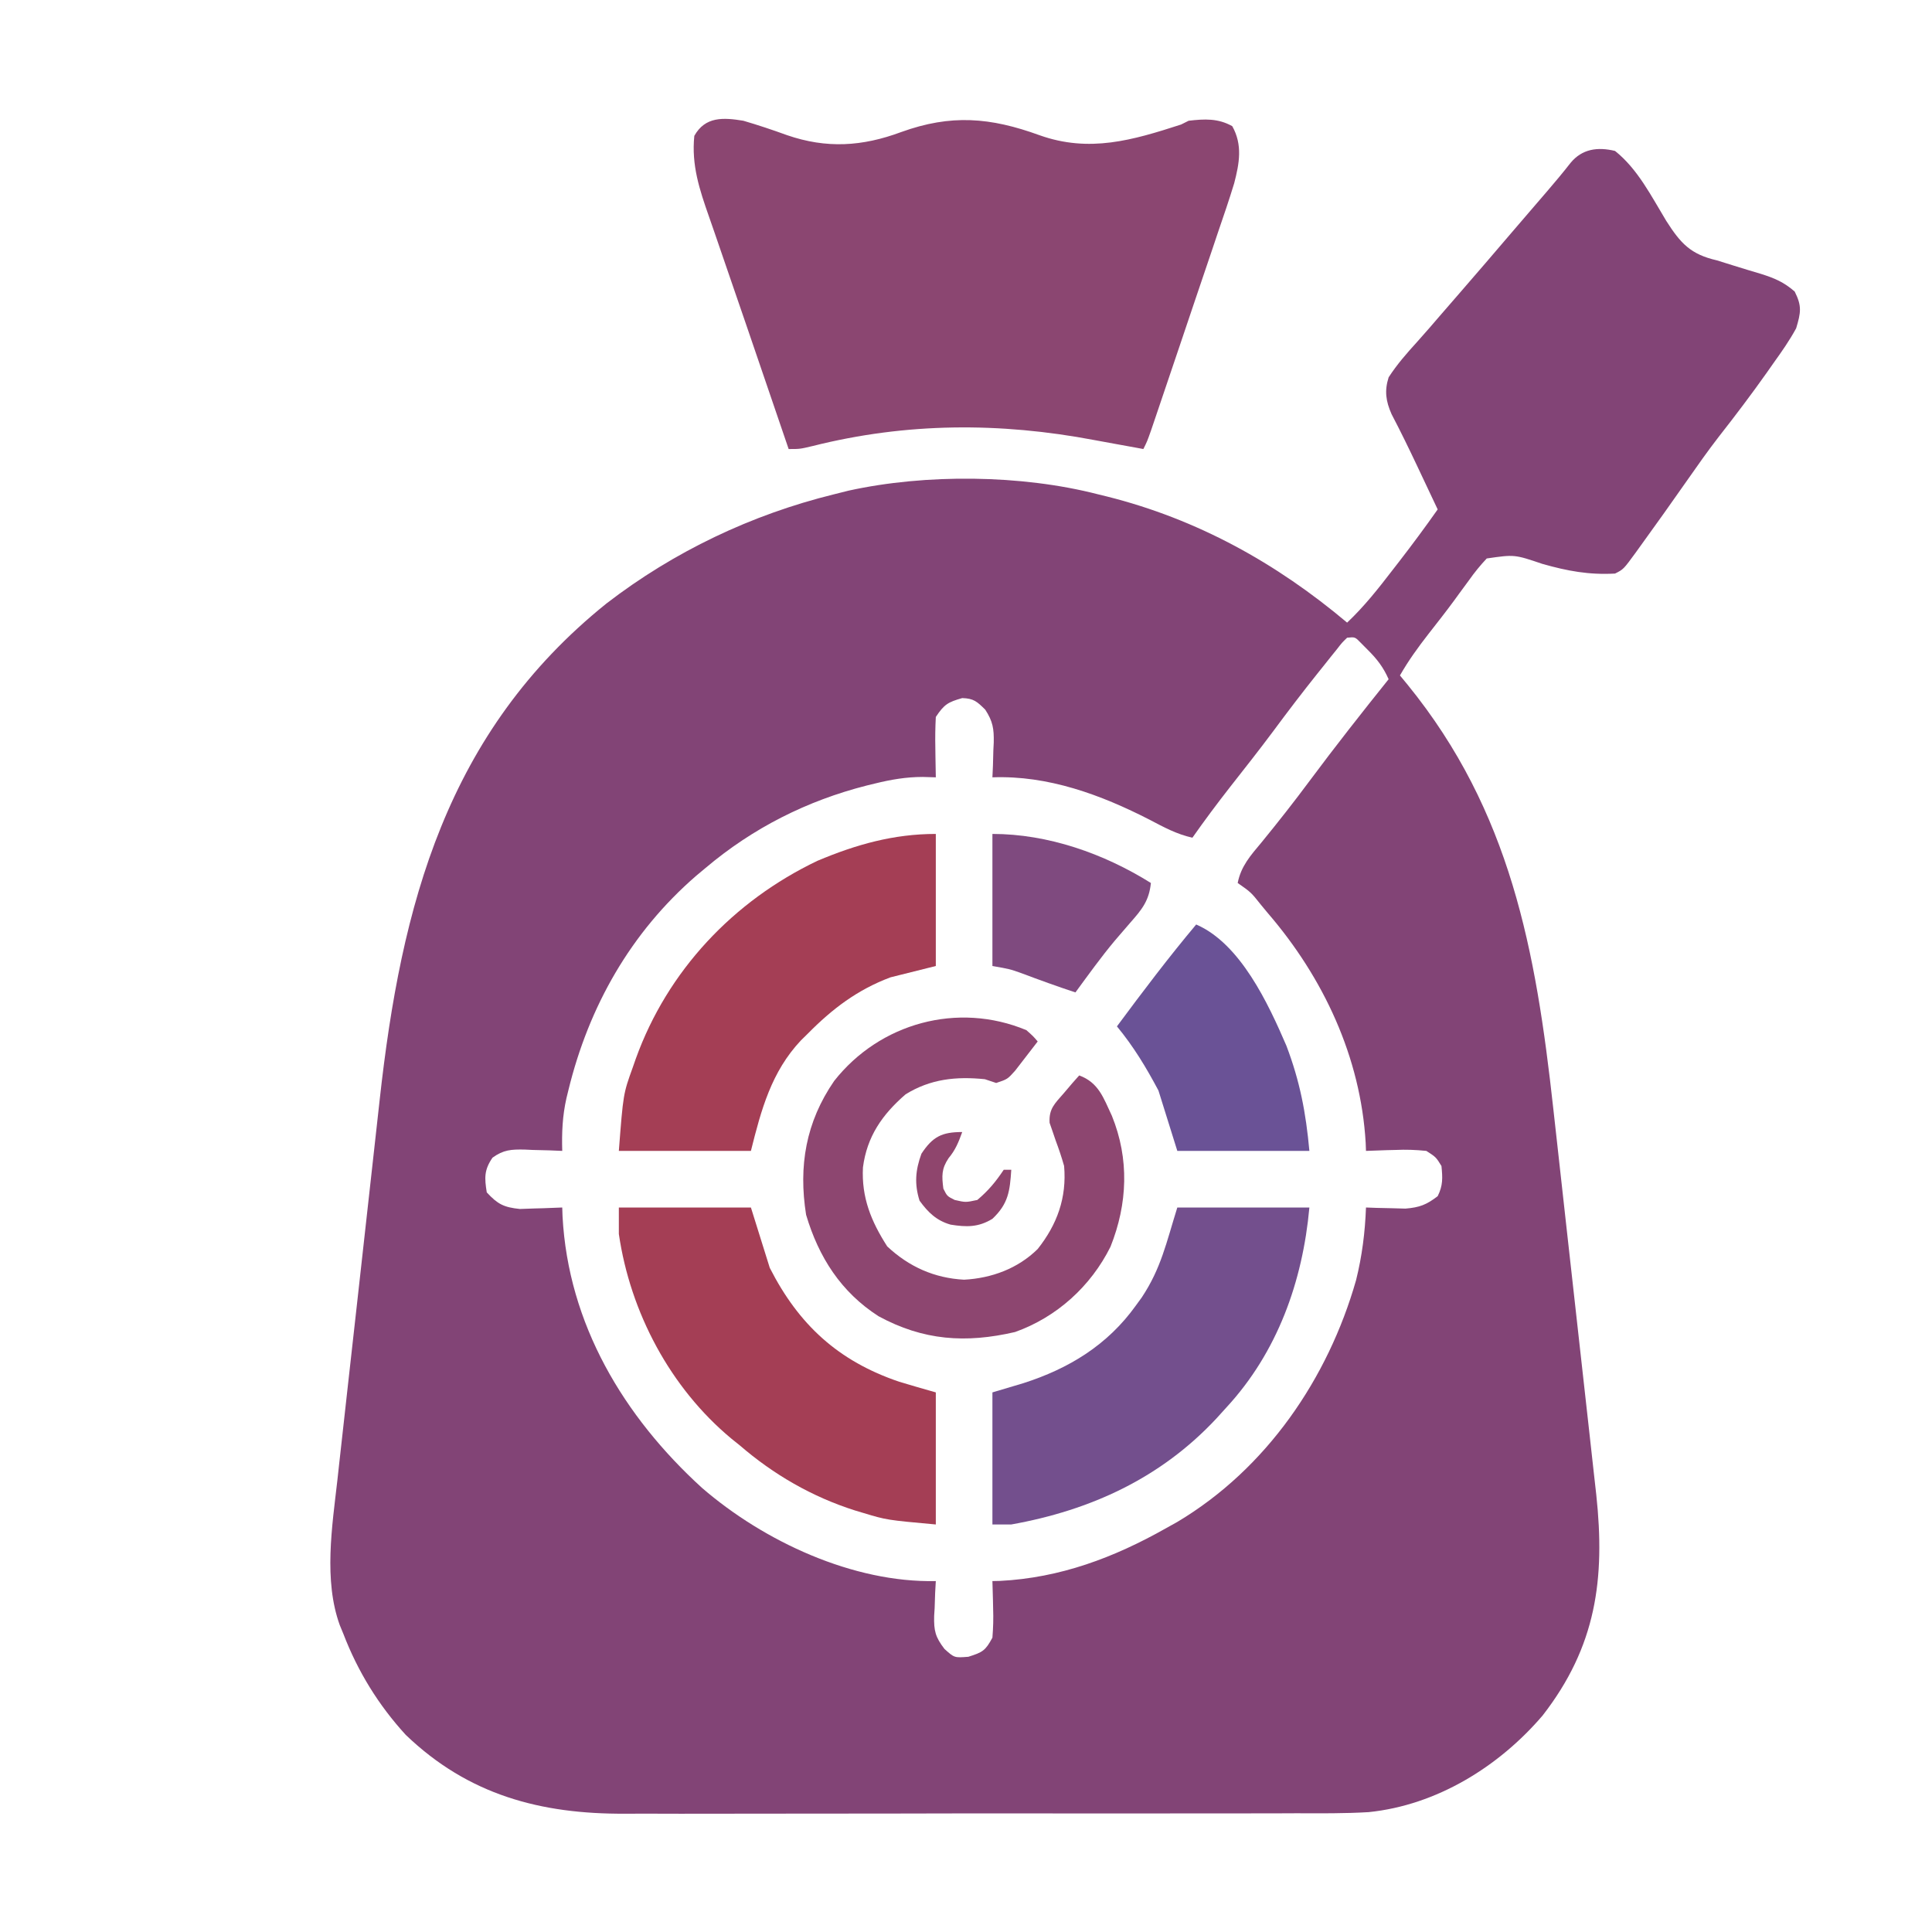 <?xml version="1.0" encoding="UTF-8"?>
<svg version="1.1" xmlns="http://www.w3.org/2000/svg" width="512" height="512">
<path d="M0 0 C6.03 4.8 9.622 12.012 13.564 18.516 C17.396 24.528 20.04 27.409 27 29 C28.529 29.467 30.055 29.944 31.578 30.43 C33.929 31.159 36.278 31.883 38.641 32.574 C42.285 33.725 44.686 34.728 47.609 37.258 C49.569 41.123 49.239 42.846 48 47 C46.255 50.216 44.196 53.156 42.062 56.125 C41.473 56.965 40.884 57.804 40.278 58.669 C36.179 64.471 31.907 70.114 27.523 75.703 C24.576 79.504 21.821 83.436 19.062 87.375 C15.039 93.113 10.996 98.832 6.875 104.5 C6.414 105.141 5.952 105.782 5.477 106.443 C2.234 110.883 2.234 110.883 0 112 C-6.911 112.386 -12.626 111.318 -19.25 109.438 C-26.64 106.933 -26.64 106.933 -34 108 C-35.772 109.894 -37.205 111.65 -38.688 113.75 C-39.557 114.933 -40.427 116.115 -41.297 117.297 C-41.74 117.907 -42.182 118.518 -42.639 119.146 C-44.842 122.146 -47.145 125.068 -49.438 128 C-52.211 131.561 -54.759 135.08 -57 139 C-56.31 139.837 -55.621 140.673 -54.91 141.535 C-27.704 175.027 -20.979 211.82 -16.364 253.782 C-16.019 256.908 -15.669 260.034 -15.319 263.16 C-14.493 270.541 -13.675 277.922 -12.862 285.304 C-12.029 292.868 -11.184 300.431 -10.333 307.993 C-9.596 314.544 -8.866 321.096 -8.142 327.649 C-7.712 331.537 -7.28 335.425 -6.841 339.313 C-6.429 342.964 -6.026 346.617 -5.629 350.271 C-5.416 352.22 -5.193 354.167 -4.971 356.115 C-2.575 378.463 -4.985 396.347 -19.188 414.625 C-30.769 428.176 -47.262 438.399 -65.302 440.234 C-71.64 440.61 -77.985 440.556 -84.331 440.533 C-86.454 440.541 -88.576 440.549 -90.698 440.56 C-96.425 440.582 -102.153 440.579 -107.88 440.57 C-112.679 440.565 -117.477 440.572 -122.275 440.58 C-133.604 440.597 -144.933 440.593 -156.262 440.576 C-167.911 440.56 -179.56 440.575 -191.21 440.608 C-201.247 440.634 -211.284 440.642 -221.321 440.633 C-227.3 440.628 -233.279 440.63 -239.258 440.651 C-244.885 440.669 -250.511 440.663 -256.138 440.639 C-258.19 440.634 -260.242 440.637 -262.294 440.65 C-284.701 440.778 -303.869 435.701 -320.465 419.766 C-327.684 411.89 -333.166 402.983 -337 393 C-337.318 392.227 -337.637 391.453 -337.965 390.656 C-342.257 378.789 -339.995 364.571 -338.595 352.314 C-338.443 350.929 -338.292 349.543 -338.141 348.158 C-337.736 344.446 -337.32 340.735 -336.901 337.024 C-336.46 333.101 -336.027 329.176 -335.593 325.252 C-334.863 318.66 -334.126 312.069 -333.384 305.478 C-332.533 297.92 -331.694 290.36 -330.862 282.8 C-330.053 275.459 -329.236 268.118 -328.414 260.778 C-328.069 257.688 -327.726 254.597 -327.386 251.505 C-321.69 199.813 -309.692 154.015 -267.262 119.914 C-249.402 106.169 -228.853 96.376 -207 91 C-205.72 90.679 -204.44 90.358 -203.121 90.027 C-182.643 85.526 -157.289 85.769 -137 91 C-136.232 91.188 -135.464 91.376 -134.672 91.57 C-110.752 97.563 -89.782 109.179 -71 125 C-66.491 120.747 -62.772 116.033 -59 111.125 C-58.095 109.959 -58.095 109.959 -57.172 108.77 C-53.677 104.249 -50.289 99.672 -47 95 C-48.415 91.999 -49.832 89 -51.25 86 C-51.646 85.161 -52.041 84.322 -52.449 83.457 C-54.627 78.852 -56.846 74.282 -59.213 69.771 C-60.752 66.309 -61.124 63.552 -60 60 C-57.794 56.58 -55.182 53.606 -52.446 50.6 C-50.365 48.298 -48.35 45.942 -46.327 43.59 C-44.667 41.664 -42.999 39.745 -41.328 37.828 C-36.693 32.504 -32.108 27.137 -27.519 21.773 C-25.922 19.91 -24.323 18.048 -22.723 16.188 C-22.183 15.56 -21.644 14.932 -21.088 14.285 C-20.062 13.091 -19.035 11.898 -18.008 10.705 C-15.877 8.224 -13.796 5.738 -11.781 3.16 C-8.713 -0.56 -4.598 -1.11 0 0 Z M-71 129 C-72.361 130.316 -72.361 130.316 -73.723 132.078 C-74.256 132.738 -74.79 133.398 -75.34 134.078 C-75.908 134.795 -76.477 135.511 -77.062 136.25 C-77.945 137.35 -77.945 137.35 -78.846 138.473 C-82.846 143.483 -86.732 148.568 -90.543 153.723 C-94.283 158.751 -98.173 163.665 -102.041 168.595 C-105.477 172.989 -108.793 177.436 -112 182 C-116.133 181.087 -119.593 179.209 -123.312 177.25 C-136.28 170.604 -150.253 165.454 -165 166 C-164.954 164.975 -164.907 163.95 -164.859 162.895 C-164.822 161.534 -164.785 160.173 -164.75 158.812 C-164.7 157.802 -164.7 157.802 -164.648 156.771 C-164.577 153.106 -164.885 151.177 -166.895 148.07 C-169.09 145.912 -169.949 145.092 -173 145 C-176.781 146.08 -177.762 146.643 -180 150 C-180.142 152.767 -180.188 155.427 -180.125 158.188 C-180.116 158.937 -180.107 159.687 -180.098 160.459 C-180.074 162.306 -180.038 164.153 -180 166 C-181.154 165.966 -182.307 165.933 -183.496 165.898 C-187.866 165.904 -191.83 166.589 -196.062 167.625 C-196.795 167.802 -197.527 167.98 -198.282 168.163 C-214.145 172.193 -228.477 179.424 -241 190 C-241.812 190.678 -242.624 191.356 -243.461 192.055 C-260.852 207.091 -271.965 226.728 -277.375 248.938 C-277.627 249.966 -277.627 249.966 -277.884 251.015 C-278.95 255.761 -279.141 260.138 -279 265 C-280.109 264.954 -281.217 264.907 -282.359 264.859 C-283.823 264.822 -285.286 264.785 -286.75 264.75 C-287.844 264.7 -287.844 264.7 -288.961 264.648 C-292.508 264.584 -294.568 264.687 -297.48 266.797 C-299.72 270.044 -299.618 272.155 -299 276 C-296.099 279.122 -294.508 279.947 -290.23 280.391 C-288.882 280.364 -287.534 280.317 -286.188 280.25 C-285.495 280.232 -284.802 280.214 -284.088 280.195 C-282.391 280.149 -280.695 280.077 -279 280 C-278.974 280.764 -278.948 281.529 -278.922 282.316 C-277.409 310.886 -262.733 335.381 -241.956 354.311 C-225.526 368.505 -201.928 379.477 -180 379 C-180.058 380.025 -180.116 381.05 -180.176 382.105 C-180.223 383.466 -180.268 384.827 -180.312 386.188 C-180.354 386.861 -180.396 387.535 -180.439 388.229 C-180.535 392.16 -180.128 393.833 -177.707 396.984 C-175.078 399.351 -175.078 399.351 -171.375 399.062 C-167.575 397.866 -166.844 397.427 -165 394 C-164.787 391.327 -164.715 388.907 -164.812 386.25 C-164.826 385.553 -164.84 384.855 -164.854 384.137 C-164.889 382.424 -164.943 380.712 -165 379 C-164.343 378.986 -163.685 378.972 -163.008 378.957 C-147.057 378.157 -132.78 372.784 -119 365 C-118.004 364.444 -117.007 363.889 -115.98 363.316 C-92.397 349.247 -76.061 325.342 -68.625 299.25 C-67.035 292.855 -66.245 286.579 -66 280 C-65.047 280.035 -64.095 280.07 -63.113 280.105 C-61.859 280.133 -60.605 280.16 -59.312 280.188 C-58.071 280.222 -56.83 280.257 -55.551 280.293 C-51.783 279.982 -49.972 279.277 -47 277 C-45.58 274.159 -45.685 272.145 -46 269 C-47.44 266.657 -47.44 266.657 -50 265 C-52.894 264.709 -55.379 264.618 -58.25 264.75 C-58.995 264.768 -59.74 264.786 -60.508 264.805 C-62.339 264.852 -64.17 264.923 -66 265 C-66.039 263.962 -66.039 263.962 -66.078 262.902 C-67.395 240.189 -77.282 219.09 -92 202 C-92.583 201.296 -93.165 200.592 -93.766 199.867 C-96.48 196.458 -96.48 196.458 -100 194 C-99.114 189.506 -96.559 186.691 -93.688 183.25 C-89.311 177.9 -85.056 172.489 -80.938 166.938 C-74.147 157.807 -67.116 148.878 -60 140 C-61.398 136.842 -63.052 134.677 -65.5 132.25 C-66.108 131.636 -66.717 131.023 -67.344 130.391 C-68.895 128.786 -68.895 128.786 -71 129 Z " fill="#824476" transform="translate(428,40)"/>
<path d="M0 0 C3.906 1.141 7.723 2.422 11.547 3.809 C22.054 7.434 31.517 6.826 41.812 3 C55.043 -1.783 65.445 -0.903 78.5 3.84 C91.695 8.533 103.131 5.171 116 1 C116.66 0.67 117.32 0.34 118 0 C122.228 -0.498 125.799 -0.674 129.562 1.438 C132.342 6.392 131.446 11.287 130.07 16.576 C128.745 20.938 127.264 25.247 125.785 29.559 C125.248 31.155 124.713 32.751 124.178 34.348 C122.775 38.529 121.356 42.704 119.933 46.878 C118.484 51.138 117.053 55.404 115.619 59.67 C113.526 65.885 111.43 72.098 109.317 78.306 C108.893 79.554 108.468 80.801 108.031 82.087 C107 85 107 85 106 87 C105.415 86.89 104.83 86.781 104.227 86.668 C102.341 86.32 100.454 85.978 98.566 85.641 C96.721 85.309 94.876 84.977 93.035 84.627 C67.989 79.877 43.205 79.957 18.387 86.195 C15 87 15 87 12 87 C8.277 76.14 4.566 65.277 0.869 54.408 C-0.93 49.124 -2.743 43.845 -4.573 38.571 C-5.608 35.583 -6.633 32.592 -7.654 29.599 C-8.13 28.213 -8.611 26.828 -9.097 25.445 C-11.638 18.206 -13.783 11.758 -13 4 C-10.103 -1.164 -5.315 -0.877 0 0 Z " fill="#8B4671" transform="translate(197,32)"/>
<path d="M0 0 C0 11.55 0 23.1 0 35 C-3.96 35.99 -7.92 36.98 -12 38 C-20.792 41.29 -27.453 46.359 -34 53 C-34.575 53.565 -35.15 54.129 -35.742 54.711 C-43.584 63.04 -46.272 73.087 -49 84 C-60.55 84 -72.1 84 -84 84 C-82.836 68.873 -82.836 68.873 -80.312 61.875 C-80.044 61.108 -79.776 60.341 -79.499 59.55 C-71.092 36.237 -53.646 17.756 -31.375 7.125 C-21.103 2.795 -11.168 0 0 0 Z " fill="#A43E55" transform="translate(248,221)"/>
<path d="M0 0 C11.55 0 23.1 0 35 0 C36.65 5.28 38.3 10.56 40 16 C47.681 31.071 58.134 40.697 74.297 46.176 C77.519 47.158 80.761 48.075 84 49 C84 60.55 84 72.1 84 84 C70.968 82.815 70.968 82.815 64.75 80.938 C64.033 80.723 63.317 80.508 62.578 80.287 C51.218 76.679 41.016 70.787 32 63 C31.277 62.42 30.554 61.84 29.809 61.242 C13.636 47.798 3.019 27.775 0 7 C0 4.69 0 2.38 0 0 Z " fill="#A43E55" transform="translate(164,320)"/>
<path d="M0 0 C11.55 0 23.1 0 35 0 C33.218 19.6 26.54 38.351 13 53 C12.116 53.976 11.231 54.952 10.32 55.957 C-4.376 71.685 -22.917 80.231 -44 84 C-45.65 84 -47.3 84 -49 84 C-49 72.45 -49 60.9 -49 49 C-46.298 48.196 -43.596 47.391 -40.812 46.562 C-28.752 42.696 -18.503 36.473 -11 26 C-10.481 25.287 -9.961 24.574 -9.426 23.84 C-4.287 16.087 -2.965 9.489 0 0 Z " fill="#734F8D" transform="translate(312,320)"/>
<path d="M0 0 C1.809 1.605 1.809 1.605 3 3 C1.738 4.652 0.465 6.297 -0.812 7.938 C-1.874 9.312 -1.874 9.312 -2.957 10.715 C-5 13 -5 13 -8 14 C-8.99 13.67 -9.98 13.34 -11 13 C-18.621 12.226 -25.402 12.925 -32 17 C-38.213 22.378 -42.244 28.192 -43.309 36.371 C-43.72 44.36 -41.137 50.668 -36.875 57.312 C-31.113 62.699 -24.416 65.711 -16.512 66.133 C-9.213 65.747 -2.241 63.174 3 58 C8.173 51.465 10.724 44.398 10 36 C9.347 33.692 8.593 31.458 7.754 29.211 C7.505 28.481 7.256 27.752 7 27 C6.722 26.194 6.443 25.389 6.156 24.559 C5.928 20.826 7.536 19.459 9.938 16.688 C10.689 15.804 11.441 14.921 12.215 14.012 C12.804 13.348 13.393 12.684 14 12 C19.174 13.893 20.44 17.983 22.668 22.715 C27.299 34.137 26.844 45.997 22.293 57.398 C17.081 67.886 8.026 76.075 -3 80 C-16.095 83.036 -27.311 82.253 -39.176 75.816 C-49.116 69.423 -55.03 60.195 -58.375 48.938 C-60.429 35.995 -58.434 24.362 -50.945 13.473 C-38.863 -1.885 -18.202 -7.587 0 0 Z " fill="#8D4670" transform="translate(272,273)"/>
<path d="M0 0 C11.727 5.059 19.124 21.023 23.906 32.121 C27.489 41.553 29.077 49.849 30 60 C18.45 60 6.9 60 -5 60 C-6.65 54.72 -8.3 49.44 -10 44 C-13.307 37.793 -16.549 32.406 -21 27 C-14.197 17.826 -7.343 8.752 0 0 Z " fill="#6A5296" transform="translate(317,245)"/>
<path d="M0 0 C14.74 0 29.525 5.201 42 13 C41.519 17.731 39.603 20.043 36.5 23.562 C35.594 24.608 34.69 25.657 33.789 26.707 C33.328 27.244 32.867 27.781 32.392 28.334 C28.723 32.726 25.385 37.389 22 42 C17.18 40.417 12.431 38.687 7.684 36.902 C4.657 35.822 4.657 35.822 0 35 C0 23.45 0 11.9 0 0 Z " fill="#7F4A7F" transform="translate(263,221)"/>
<path d="M0 0 C-0.962 2.664 -1.794 4.754 -3.625 6.938 C-5.519 9.779 -5.427 11.655 -5 15 C-4 17 -4 17 -2 18 C0.914 18.667 0.914 18.667 4 18 C6.927 15.539 8.881 13.179 11 10 C11.66 10 12.32 10 13 10 C12.62 15.609 12.264 18.973 8 23 C4.279 25.274 1.112 25.214 -3.07 24.543 C-6.812 23.49 -9.082 21.268 -11.312 18.188 C-12.708 13.748 -12.397 10.085 -10.812 5.75 C-7.826 1.219 -5.397 0 0 0 Z " fill="#8F456D" transform="translate(255,300)"/>
</svg>
